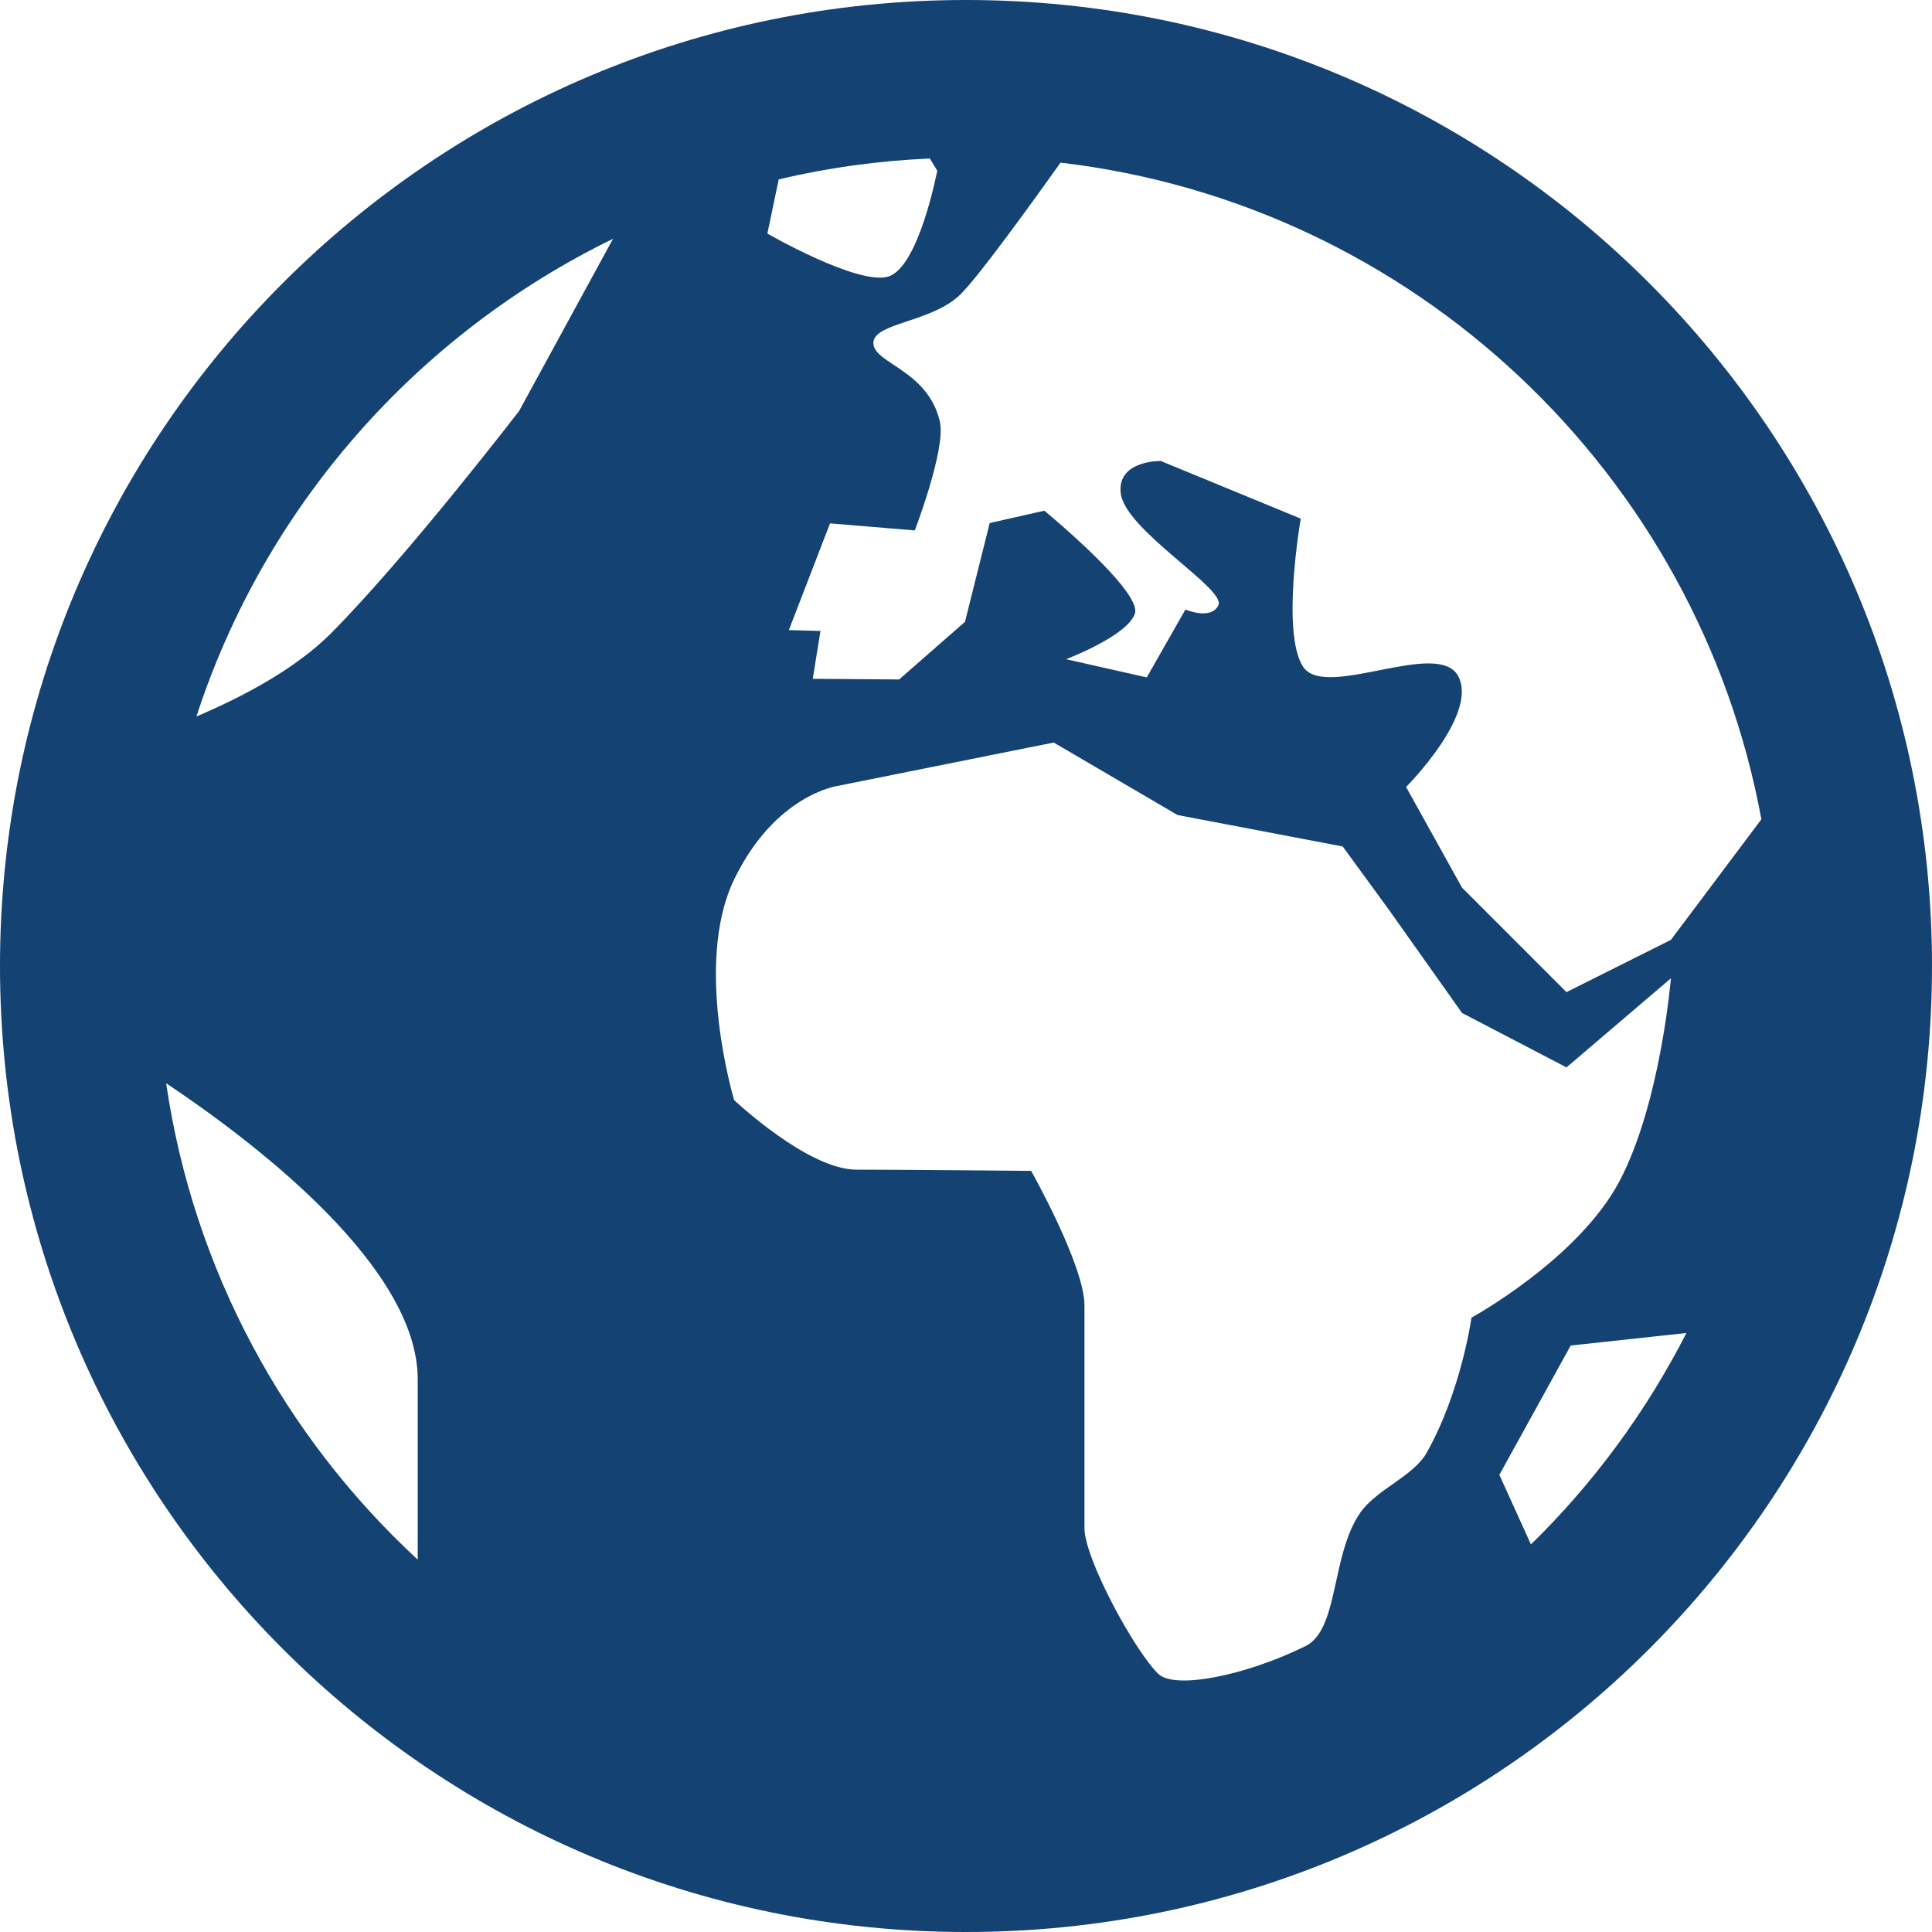 <?xml version="1.0" encoding="UTF-8" standalone="no"?>
<svg width="200px" height="200px" viewBox="0 0 200 200" version="1.1" xmlns="http://www.w3.org/2000/svg" xmlns:xlink="http://www.w3.org/1999/xlink">
    <!-- Generator: Sketch 40 (33762) - http://www.bohemiancoding.com/sketch -->
    <title>Fill 30</title>
    <desc>Created with Sketch.</desc>
    <defs></defs>
    <g id="Page-1" stroke="none" stroke-width="1" fill="none" fill-rule="evenodd">
        <path d="M100,200 C155.229,200 200,155.229 200,100 C200,44.771 155.229,0 100,0 C44.771,0 0,44.771 0,100 C0,155.229 44.771,200 100,200 L100,200 Z M158.483,159.879 L155.213,152.675 L162.6,139.287 L174.579,137.992 C170.408,146.146 164.979,153.537 158.483,159.879 L158.483,159.879 Z M109.787,16.837 C146.35,21.117 175.742,49 182.338,84.812 L172.971,97.296 L162.162,102.704 L151.35,91.892 L145.558,81.467 C145.558,81.467 153.033,73.983 150.967,70.017 C148.896,66.05 137.213,72.504 134.904,69.033 C132.592,65.554 134.65,53.688 134.65,53.688 L120.162,47.721 C120.162,47.721 115.633,47.633 116.017,51.046 C116.442,54.883 126.979,60.962 126.125,62.667 C125.342,64.237 122.717,63.096 122.717,63.096 L118.713,70.125 L110.362,68.242 C110.362,68.242 116.708,65.838 117.483,63.521 C118.254,61.204 108.108,52.867 108.108,52.867 L102.454,54.146 L99.896,64.371 L93.079,70.338 L84.138,70.271 L84.933,65.317 L81.662,65.225 L85.925,54.179 L94.7,54.908 C94.7,54.908 97.942,46.446 97.296,43.658 C96.05,38.254 90.412,37.642 90.412,35.513 C90.412,33.379 96.487,33.413 99.471,30.429 C101.321,28.579 106.283,21.754 109.787,16.837 L109.787,16.837 Z M80.612,18.571 C85.667,17.367 90.892,16.646 96.25,16.408 L97.025,17.667 C97.025,17.667 95.104,27.792 91.892,28.65 C88.683,29.504 79.438,24.179 79.438,24.179 L80.612,18.571 Z M76,91.037 C80.246,82.258 86.688,81.362 86.688,81.362 L109.079,76.867 L121.9,84.371 L138.996,87.625 L143.729,94.108 L151.35,104.862 L162.162,110.496 L172.971,101.275 C172.971,101.275 171.908,114.208 167.646,122.279 C163.383,130.35 152.329,136.404 152.329,136.404 C152.329,136.404 151.275,144 147.7,150.371 C146.317,152.838 142.521,154.154 140.821,156.588 C137.762,160.975 138.629,168.696 135.133,170.412 C128.892,173.479 121.625,174.908 119.921,173.292 C117.537,171.033 112.263,161.383 112.263,158.188 L112.263,135.133 C112.263,131 106.742,121.208 106.742,121.208 C106.742,121.208 93.667,121.083 88.65,121.083 C83.629,121.083 76,113.883 76,113.883 C76,113.883 71.75,99.812 76,91.037 L76,91.037 Z M63.458,24.721 L53.746,42.533 C53.746,42.533 42.304,57.446 34.308,65.517 C30.633,69.225 25.175,72.117 20.333,74.171 C27.404,52.425 43.15,34.621 63.458,24.721 L63.458,24.721 Z M43.242,142.775 L43.242,161.454 C29.492,148.742 20.029,131.521 17.2,112.133 C26.637,118.45 43.242,131.196 43.242,142.775 L43.242,142.775 Z" id="Fill-30" fill="#144273"></path>
    </g>
</svg>